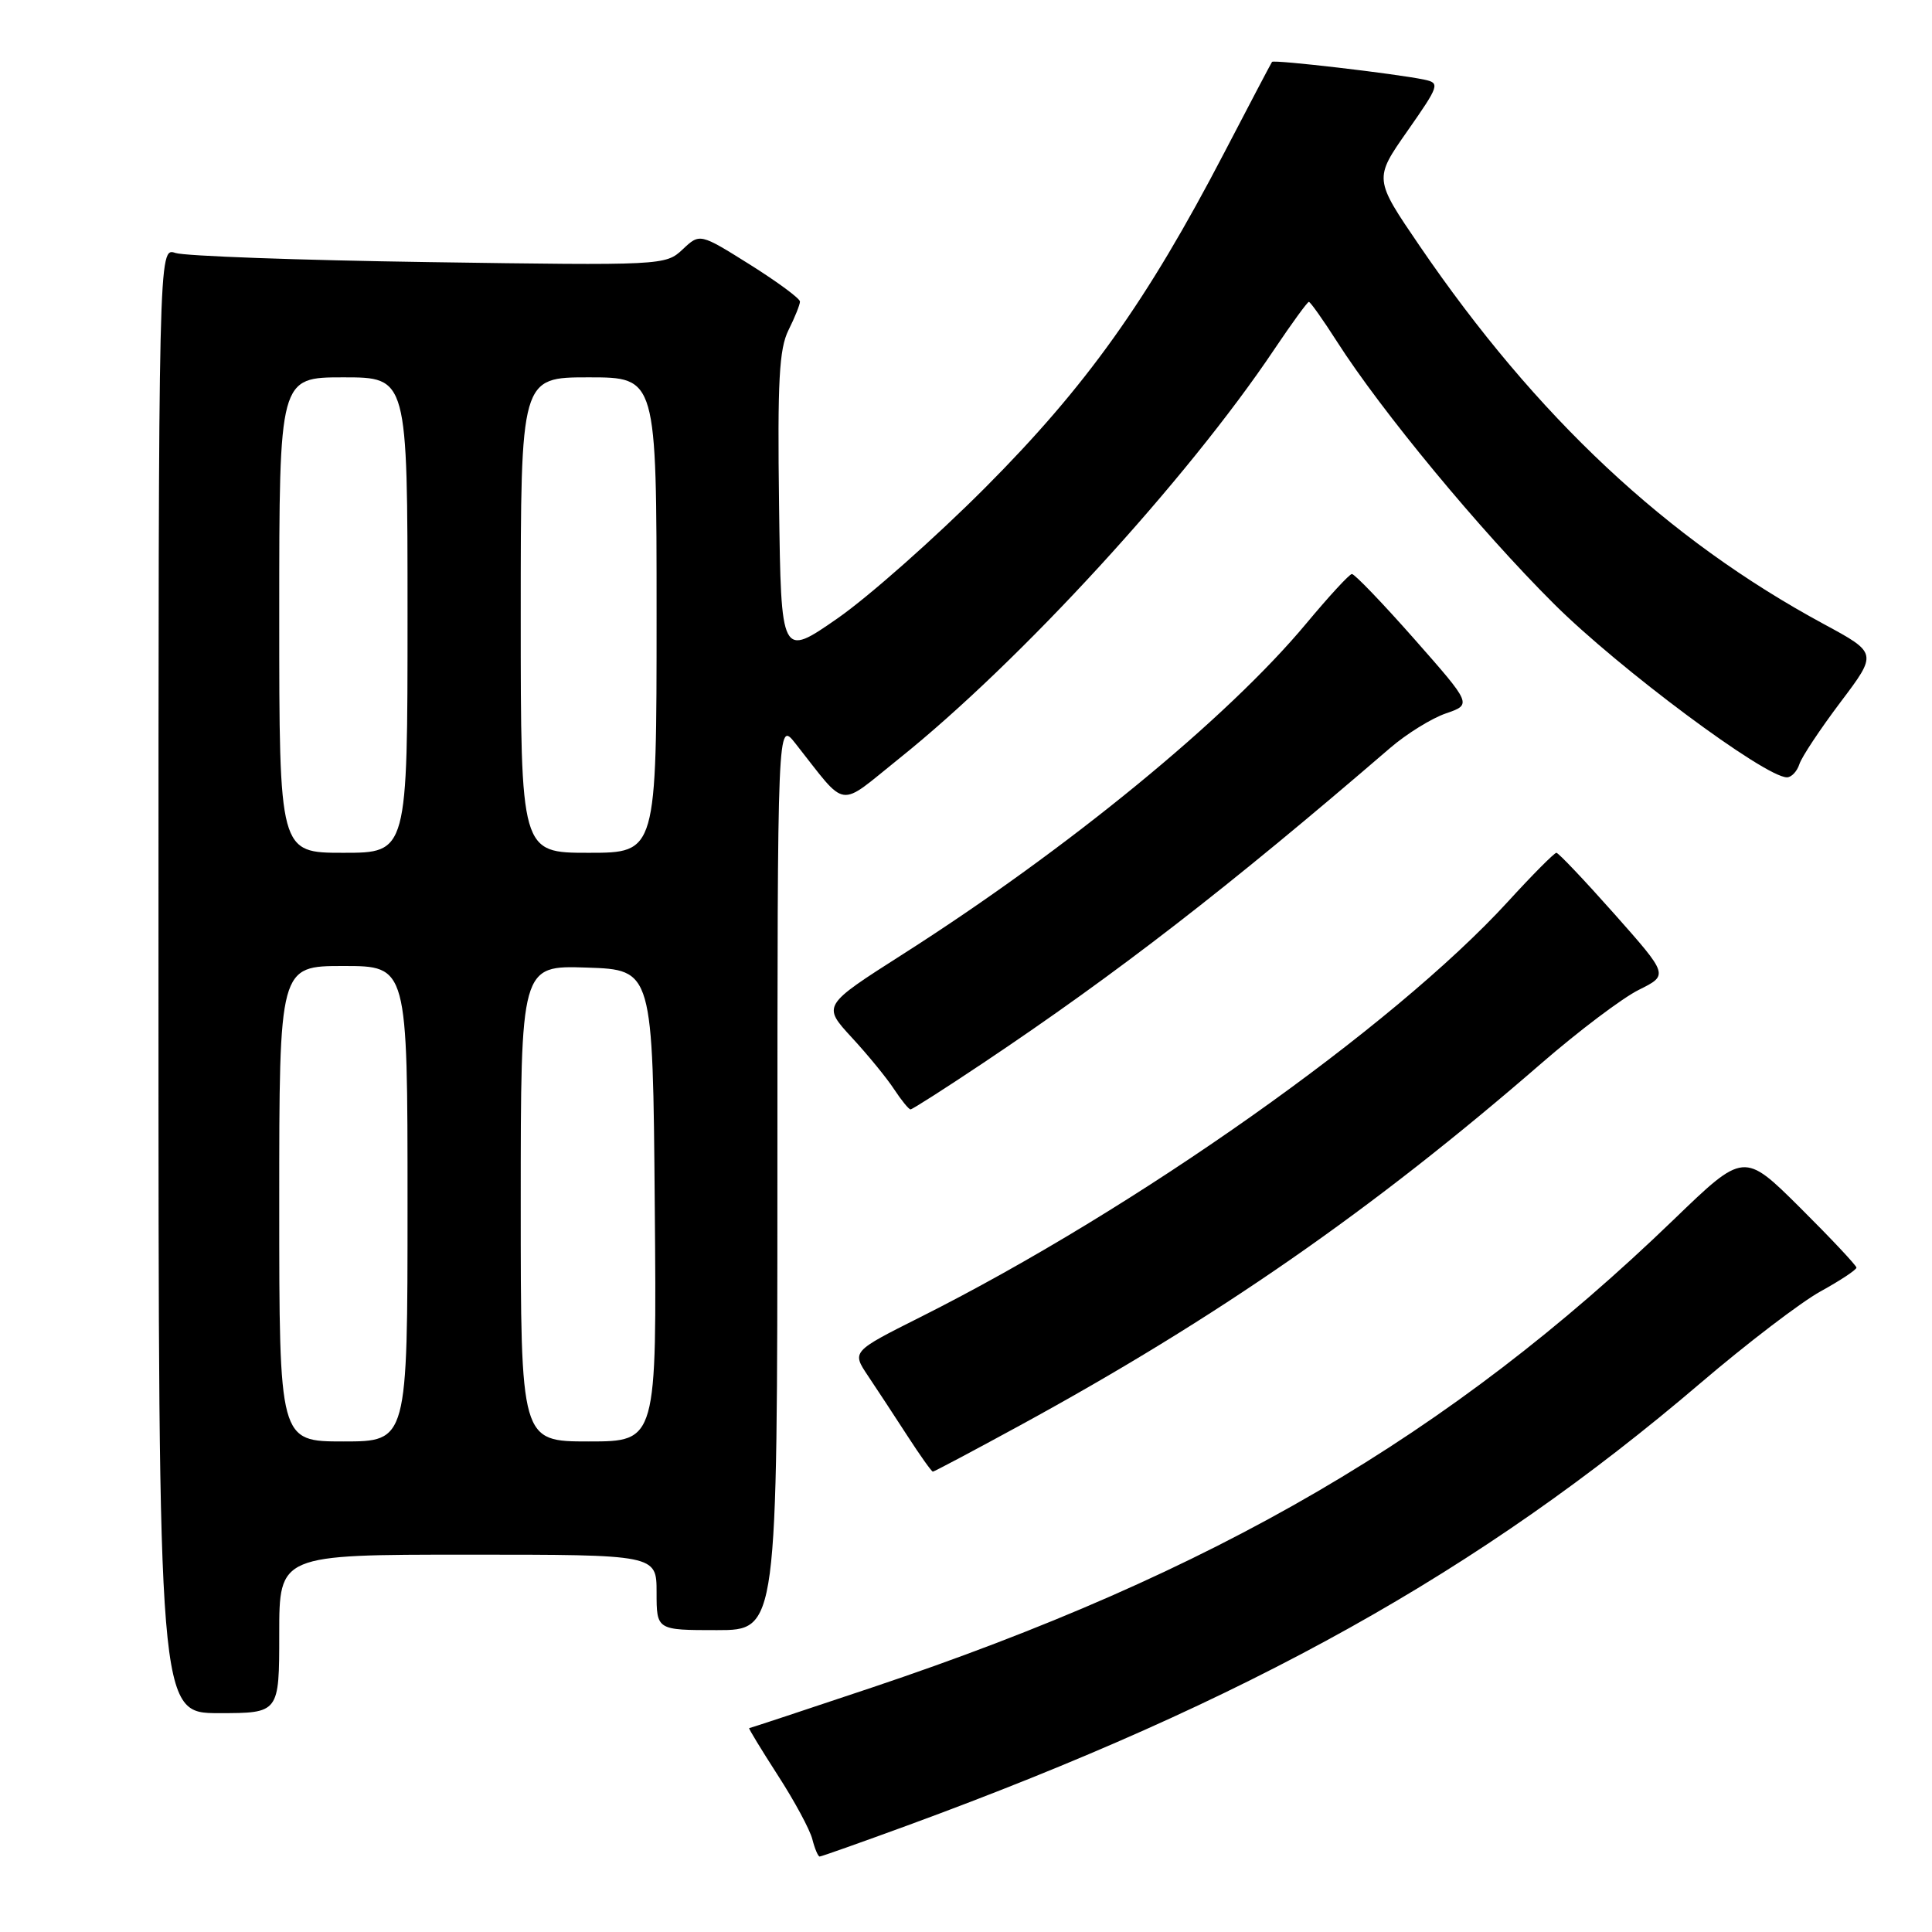 <?xml version="1.0" encoding="UTF-8" standalone="no"?>
<!DOCTYPE svg PUBLIC "-//W3C//DTD SVG 1.1//EN" "http://www.w3.org/Graphics/SVG/1.1/DTD/svg11.dtd" >
<svg xmlns="http://www.w3.org/2000/svg" xmlns:xlink="http://www.w3.org/1999/xlink" version="1.1" viewBox="0 0 256 256">
 <g >
 <path fill="currentColor"
d=" M 120.25 241.88 C 165.55 225.27 196.07 208.24 225.33 183.26 C 231.48 178.01 238.63 172.55 241.24 171.11 C 243.84 169.68 245.98 168.26 245.99 167.97 C 245.99 167.69 242.64 164.12 238.54 160.04 C 231.08 152.63 231.08 152.63 221.79 161.59 C 192.13 190.21 161.03 208.36 115.50 223.62 C 106.70 226.57 99.40 228.98 99.27 228.99 C 99.15 229.00 100.85 231.79 103.05 235.21 C 105.26 238.62 107.32 242.44 107.64 243.71 C 107.96 244.97 108.40 246.00 108.61 246.00 C 108.83 246.00 114.07 244.14 120.25 241.88 Z  M 37.00 216.50 C 37.00 206.00 37.00 206.00 62.00 206.00 C 87.00 206.00 87.00 206.00 87.00 211.00 C 87.00 216.00 87.00 216.00 95.00 216.00 C 103.00 216.00 103.00 216.00 103.01 155.75 C 103.02 95.50 103.02 95.50 105.39 98.50 C 112.39 107.36 110.87 107.13 119.13 100.52 C 135.20 87.65 157.26 63.59 168.88 46.25 C 171.19 42.81 173.24 40.00 173.43 40.00 C 173.63 40.00 175.30 42.36 177.15 45.25 C 183.06 54.50 196.07 70.22 205.92 80.03 C 214.56 88.63 233.87 103.00 236.78 103.00 C 237.38 103.00 238.12 102.21 238.43 101.25 C 238.74 100.29 241.20 96.59 243.89 93.02 C 248.78 86.54 248.78 86.54 241.64 82.68 C 220.86 71.44 203.59 55.27 188.10 32.57 C 182.05 23.70 182.05 23.70 186.49 17.36 C 190.74 11.28 190.83 11.00 188.71 10.55 C 185.00 9.77 168.79 7.88 168.55 8.20 C 168.43 8.36 165.56 13.82 162.17 20.33 C 151.94 39.96 143.92 51.19 130.56 64.60 C 123.93 71.25 115.12 79.05 111.00 81.92 C 103.50 87.13 103.50 87.13 103.23 66.96 C 103.01 50.51 103.24 46.23 104.48 43.74 C 105.32 42.06 106.00 40.36 106.00 39.96 C 106.00 39.55 103.01 37.35 99.37 35.06 C 92.73 30.90 92.73 30.90 90.45 33.05 C 88.19 35.17 87.81 35.19 56.83 34.73 C 39.60 34.48 24.49 33.93 23.25 33.52 C 21.00 32.77 21.00 32.77 21.00 129.88 C 21.00 227.00 21.00 227.00 29.00 227.00 C 37.00 227.00 37.00 227.00 37.00 216.50 Z  M 135.16 188.87 C 161.29 174.61 181.84 160.34 204.26 140.88 C 209.20 136.60 215.00 132.22 217.17 131.15 C 221.09 129.20 221.09 129.20 213.91 121.10 C 209.96 116.65 206.50 113.00 206.23 113.00 C 205.96 113.00 203.06 115.91 199.80 119.48 C 184.54 136.14 150.58 160.15 121.96 174.52 C 112.86 179.09 112.86 179.09 115.01 182.30 C 116.19 184.06 118.54 187.64 120.23 190.25 C 121.92 192.86 123.44 195.00 123.61 195.00 C 123.78 195.00 128.98 192.24 135.16 188.87 Z  M 130.29 140.84 C 148.06 128.95 162.70 117.62 184.20 99.11 C 186.37 97.24 189.69 95.18 191.59 94.53 C 195.04 93.34 195.04 93.34 187.40 84.67 C 183.19 79.90 179.47 76.03 179.13 76.06 C 178.78 76.09 176.08 79.03 173.11 82.59 C 162.64 95.17 141.51 112.49 119.61 126.45 C 108.97 133.24 108.97 133.24 112.85 137.46 C 114.99 139.77 117.52 142.87 118.48 144.34 C 119.44 145.80 120.42 147.00 120.65 147.00 C 120.89 147.00 125.22 144.23 130.29 140.84 Z  M 37.00 159.50 C 37.00 128.00 37.00 128.00 45.50 128.00 C 54.00 128.00 54.00 128.00 54.00 159.50 C 54.00 191.00 54.00 191.00 45.50 191.00 C 37.00 191.00 37.00 191.00 37.00 159.50 Z  M 69.00 159.46 C 69.00 127.92 69.00 127.92 77.75 128.21 C 86.50 128.50 86.50 128.50 86.76 159.75 C 87.03 191.00 87.03 191.00 78.01 191.00 C 69.00 191.00 69.00 191.00 69.00 159.46 Z  M 37.00 81.50 C 37.00 50.00 37.00 50.00 45.50 50.00 C 54.00 50.00 54.00 50.00 54.00 81.50 C 54.00 113.00 54.00 113.00 45.50 113.00 C 37.00 113.00 37.00 113.00 37.00 81.50 Z  M 69.00 81.50 C 69.00 50.00 69.00 50.00 78.00 50.00 C 87.00 50.00 87.00 50.00 87.00 81.50 C 87.00 113.00 87.00 113.00 78.00 113.00 C 69.00 113.00 69.00 113.00 69.00 81.50 Z "/>
</g>
</svg>